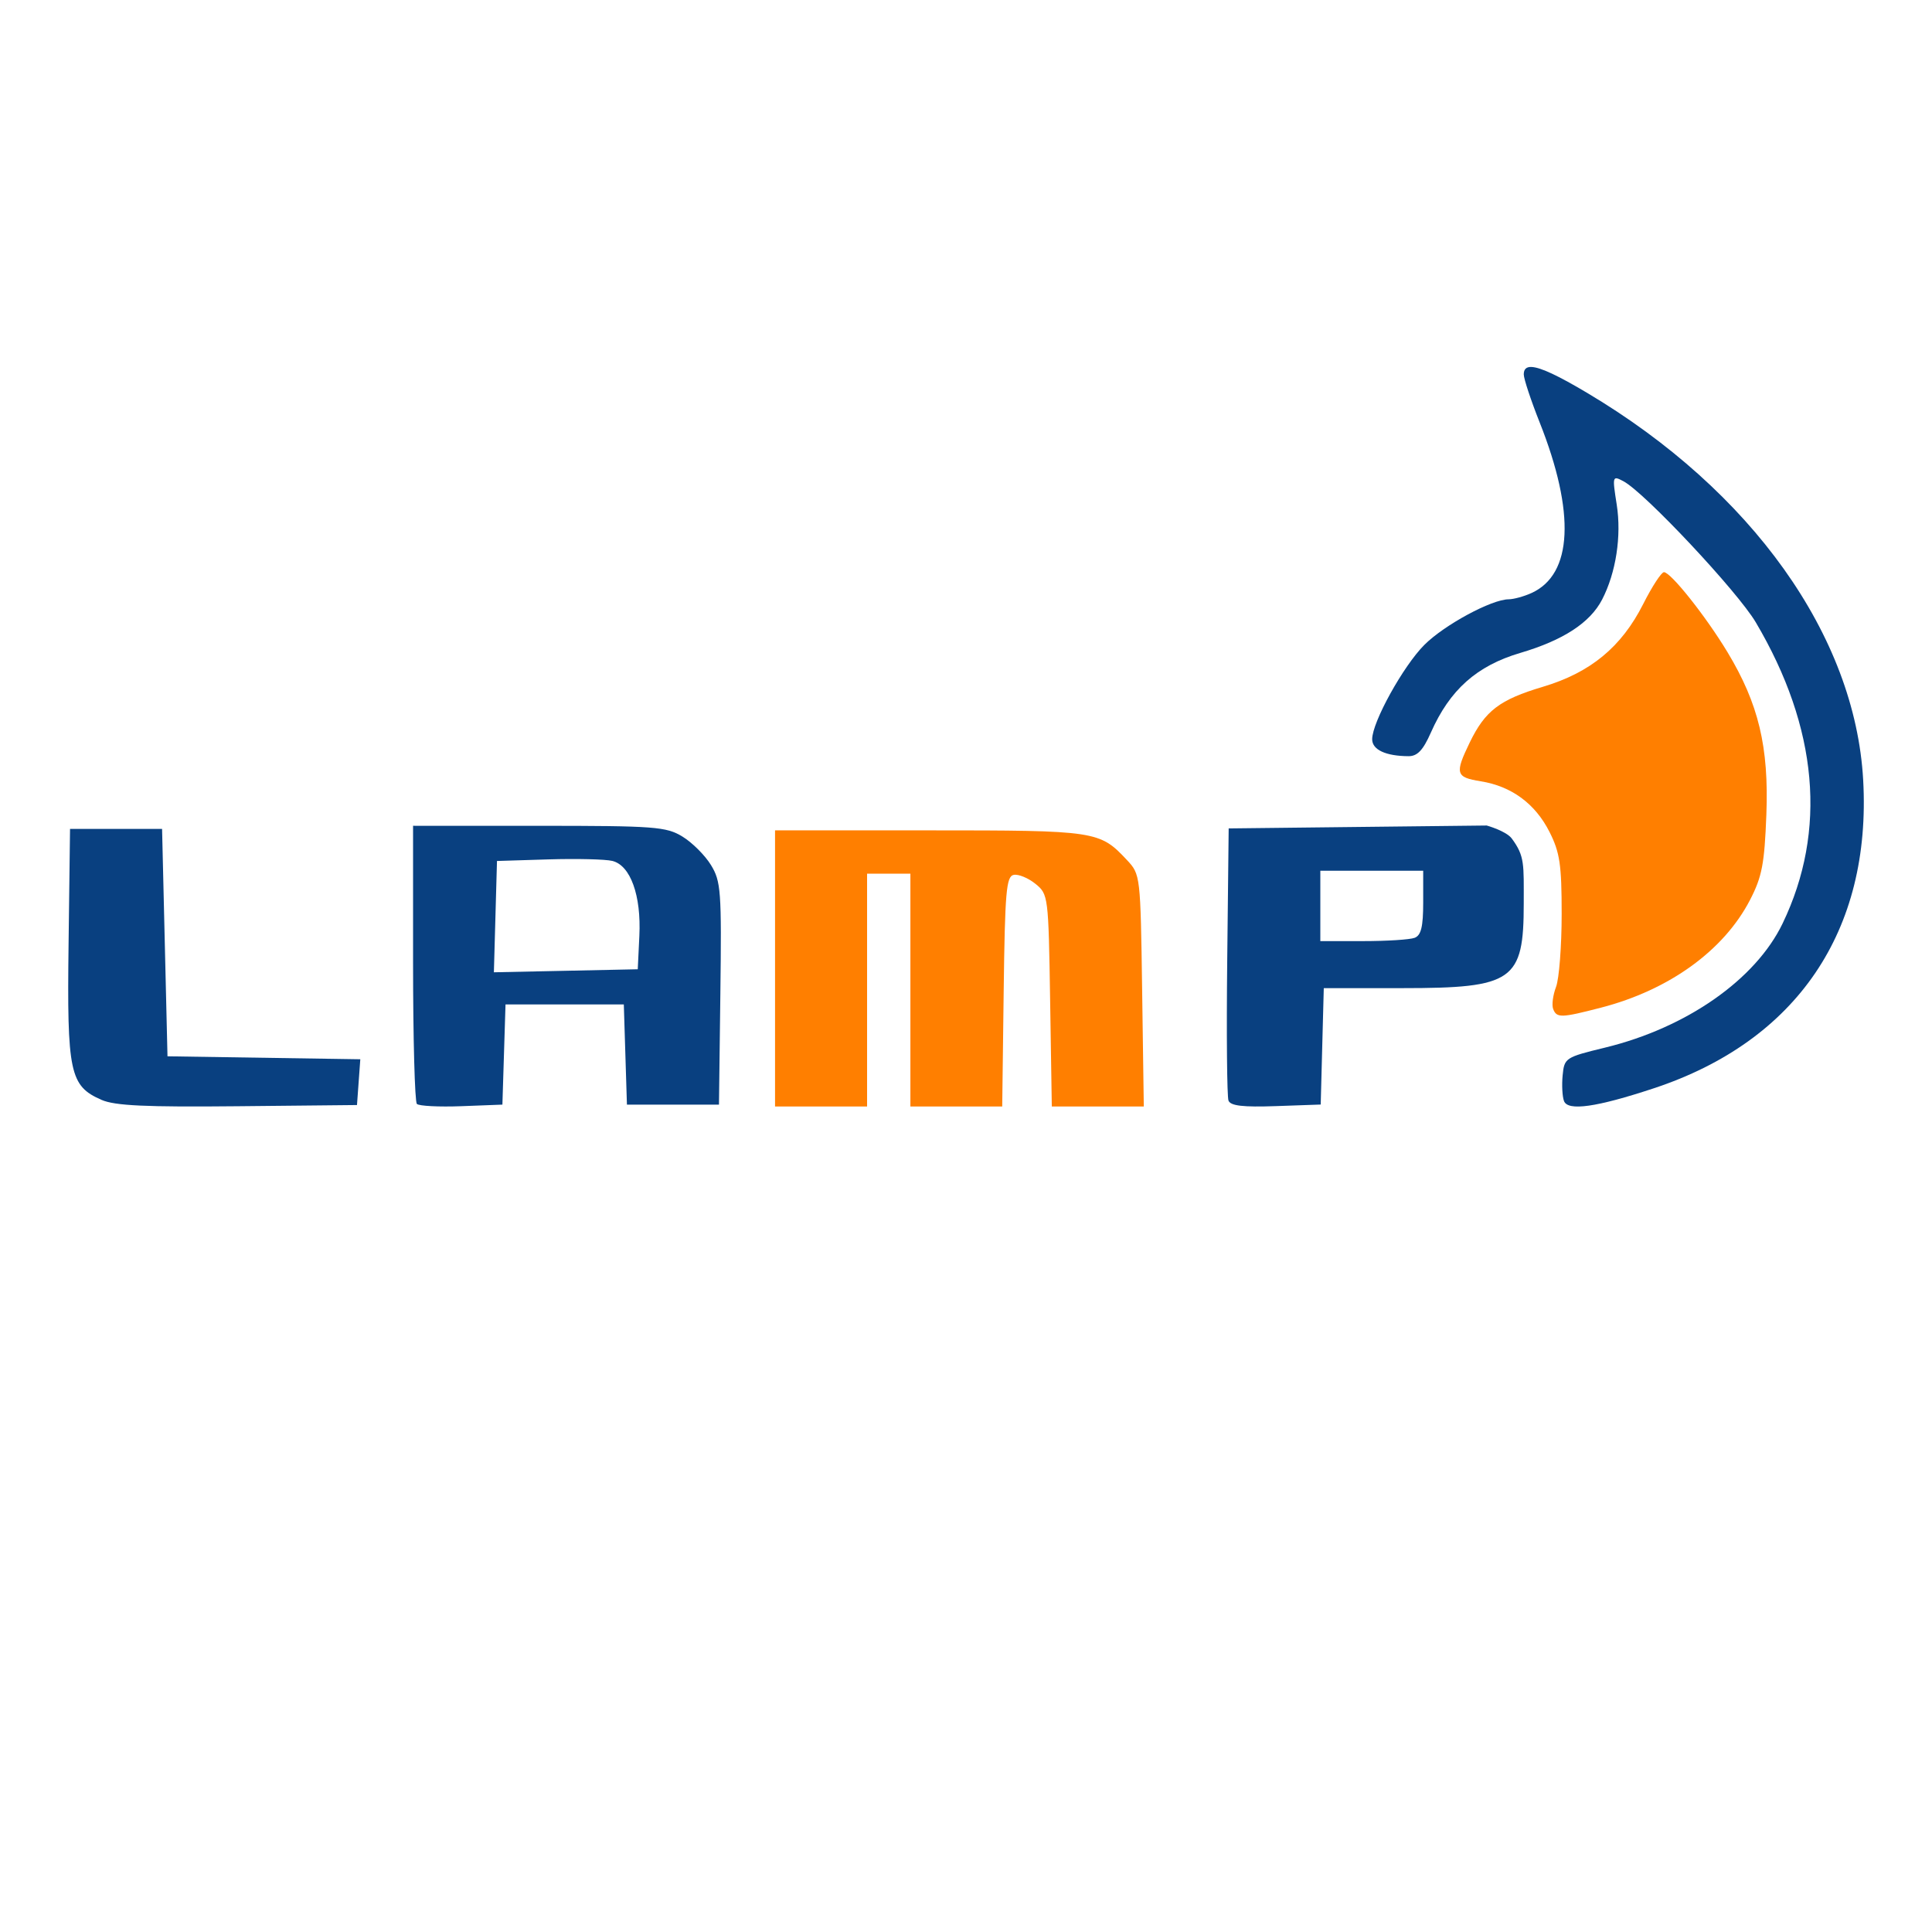 <?xml version="1.0" encoding="UTF-8" standalone="no"?>
<!-- Created with Inkscape (http://www.inkscape.org/) -->

<svg
   xmlns:dc="http://purl.org/dc/elements/1.1/"
   xmlns:cc="http://creativecommons.org/ns#"
   xmlns:rdf="http://www.w3.org/1999/02/22-rdf-syntax-ns#"
   xmlns:svg="http://www.w3.org/2000/svg"
   xmlns="http://www.w3.org/2000/svg"
   xmlns:sodipodi="http://sodipodi.sourceforge.net/DTD/sodipodi-0.dtd"
   xmlns:inkscape="http://www.inkscape.org/namespaces/inkscape"
   width="256pc"
   height="256pc"
   viewBox="0 0 3840 3840"
   id="svg2"
   version="1.1"
   inkscape:version="0.91 r13725"
   sodipodi:docname="logo.svg"
   inkscape:export-filename="/home/nebulon/projects/yellowtent/apps/lamp-app/logo.png"
   inkscape:export-xdpi="6"
   inkscape:export-ydpi="6">
  <defs
     id="defs4" />
  <sodipodi:namedview
     id="base"
     pagecolor="#ffffff"
     bordercolor="#666666"
     borderopacity="1.0"
     inkscape:pageopacity="0.0"
     inkscape:pageshadow="2"
     inkscape:zoom="0.04375"
     inkscape:cx="408.20832"
     inkscape:cy="3651.575"
     inkscape:document-units="px"
     inkscape:current-layer="layer1"
     showgrid="false"
     units="pc"
     inkscape:window-width="1920"
     inkscape:window-height="1016"
     inkscape:window-x="0"
     inkscape:window-y="27"
     inkscape:window-maximized="1" />
  <g
     inkscape:label="Layer 1"
     inkscape:groupmode="layer"
     id="layer1"
     transform="translate(0,2787.638)">
    <g
       id="g4324"
       transform="translate(0,-429.742)">
      <path
         inkscape:connector-curvature="0"
         id="path4233"
         d="m 201.773,-171.817 c -63.176,-27.675 -68.725,-53.927 -65.477,-309.761 l 2.905,-228.794 91.47,0 91.47,0 5.381,225.984 5.381,225.983 191.616,2.941 191.616,2.941 -3.297,45.484 -3.297,45.484 -236.745,2.376 c -183.169,1.839 -244.502,-1.021 -271.022,-12.639 z"
         style="fill:#094080;fill-opacity:1" />
      <path
         inkscape:connector-curvature="0"
         id="path4229"
         d="m 821.001,-716.579 0,272.609 c 0,149.938 3.41,276.036 7.583,280.209 4.173,4.173 44.124,6.196 88.779,4.489 l 81.196,-3.111 3.094,-99.54 3.094,-99.54 117.565,0 117.565,0 3.094,99.54 3.094,99.54 91.469,0 91.47,0 2.757,-220.603 c 2.568,-204.433 1.198,-223.176 -18.731,-255.677 -11.828,-19.29 -37.29,-44.684 -56.58,-56.445 -32.335,-19.715 -54.579,-21.404 -285.254,-21.438 l -250.196,-0.034 z m 348.543,66.399 c 23.046,0.557 40.781,1.751 47.635,3.464 4.502,1.125 8.77,3.038 12.796,5.683 4.025,2.646 7.809,6.021 11.316,10.072 7.013,8.101 12.933,18.906 17.621,31.93 4.688,13.024 8.143,28.276 10.173,45.298 2.03,17.021 2.644,35.799 1.681,55.891 l -3.178,66.433 -142.972,3.01 -142.972,2.993 3.077,-110.604 3.077,-110.621 102.231,-3.161 c 28.113,-0.868 56.468,-0.944 79.514,-0.387 z"
         clip-path="none"
         style="fill:#094080;fill-opacity:1" />
      <path
         sodipodi:nodetypes="ccccsscccssaccccsssccc"
         inkscape:connector-curvature="0"
         id="path4221"
         d="m 2954.986,-717.126 -256.451,2.875 -256.451,2.892 -2.892,263.446 c -1.588,144.894 -0.452,269.785 2.522,277.536 3.994,10.409 28.665,13.273 94.362,10.963 l 88.947,-3.127 3.043,-115.682 3.06,-115.682 156.204,0 c 220.449,0 241.234,-14.501 241.234,-168.378 0,-78.171 2.241,-93.803 -23.745,-128.94 -11.132,-15.052 -49.834,-25.902 -49.834,-25.902 z m -330.736,89.855 102.231,0 102.231,0 0,63.423 c 0,47.9 -4.159,65.014 -17.016,69.947 -9.362,3.593 -55.366,6.524 -102.231,6.524 l -85.215,0 0,-69.947 z"
         style="fill:#094080;fill-opacity:1" />
      <path
         inkscape:connector-curvature="0"
         id="path4209"
         d="m 1540.451,-433.074 0,-274.409 307.226,0 c 331.255,0 338.017,1.017 392.247,59.006 26.722,28.575 26.925,30.314 30.186,259.289 l 3.283,230.522 -91.423,0 -91.423,0 -3.33,-210.813 c -3.285,-208.001 -3.676,-211.093 -29.293,-231.816 -14.28,-11.552 -33.65,-19.525 -43.044,-17.72 -14.852,2.854 -17.461,33.118 -19.986,231.816 l -2.904,228.533 -91.255,0 -91.255,0 0,-231.364 0,-231.364 -43.044,0 -43.044,0 0,231.364 0,231.364 -91.469,0 -91.47,0 0,-274.409 z"
         style="fill:#ff7f00;fill-opacity:1" />
    </g>
    <g
       id="g4304"
       transform="matrix(8.609,0,0,8.609,-1179.037,-6278.092)">
      <path
         id="path4213"
         d="m 490.596,490.166 c -1.274,-0.071 -1.846,0.513 -1.846,1.717 0,1.013 1.647,5.988 3.66,11.055 8.296,20.885 7.625,35.088 -1.861,39.41 -1.741,0.793 -4.124,1.448 -5.295,1.455 -3.948,0.023 -14.852,5.919 -19.451,10.518 -4.883,4.883 -12.053,17.845 -12.053,21.789 0,2.427 3.114,3.881 8.379,3.914 2.057,0.013 3.366,-1.365 5.172,-5.447 4.373,-9.887 10.589,-15.426 20.645,-18.395 9.931,-2.932 16.129,-6.976 18.896,-12.328 3.2,-6.188 4.504,-14.668 3.369,-21.906 -1.039,-6.625 -1.003,-6.75 1.551,-5.4 4.896,2.588 26.349,25.46 30.557,32.578 14.373,24.317 16.492,48.12 6.188,69.518 -6.235,12.947 -22.177,24.091 -41.006,28.664 -9.135,2.219 -9.385,2.383 -9.775,6.375 -0.22,2.253 -0.079,4.937 0.314,5.963 0.906,2.362 7.486,1.427 20.711,-2.941 33.037,-10.913 50.313,-36.354 48.357,-71.213 -1.867,-33.288 -25.719,-66.735 -63.703,-89.332 -6.615,-3.935 -10.686,-5.874 -12.809,-5.992 z"
         style="fill:#094080;fill-opacity:1"
         inkscape:connector-curvature="0" />
      <path
         id="path4205"
         d="m 521.117,537.541 c -0.595,0 -2.753,3.31 -4.795,7.355 -5.008,9.921 -12.179,15.836 -23.168,19.109 -9.991,2.976 -13.326,5.52 -16.893,12.887 -3.469,7.166 -3.23,8.004 2.557,8.93 7.098,1.135 12.58,5.17 15.869,11.682 2.396,4.742 2.812,7.553 2.812,18.971 0,7.372 -0.585,14.944 -1.301,16.826 -0.716,1.882 -1.014,4.167 -0.664,5.08 0.811,2.113 1.838,2.086 11.07,-0.307 15.729,-4.076 28.342,-13.196 34.379,-24.857 2.771,-5.354 3.339,-8.312 3.775,-19.689 0.599,-15.626 -1.788,-25.609 -8.971,-37.514 -4.985,-8.264 -13.094,-18.473 -14.672,-18.473 z"
         style="fill:#ff7f00;fill-opacity:1"
         inkscape:connector-curvature="0" />
    </g>
  </g>
</svg>
